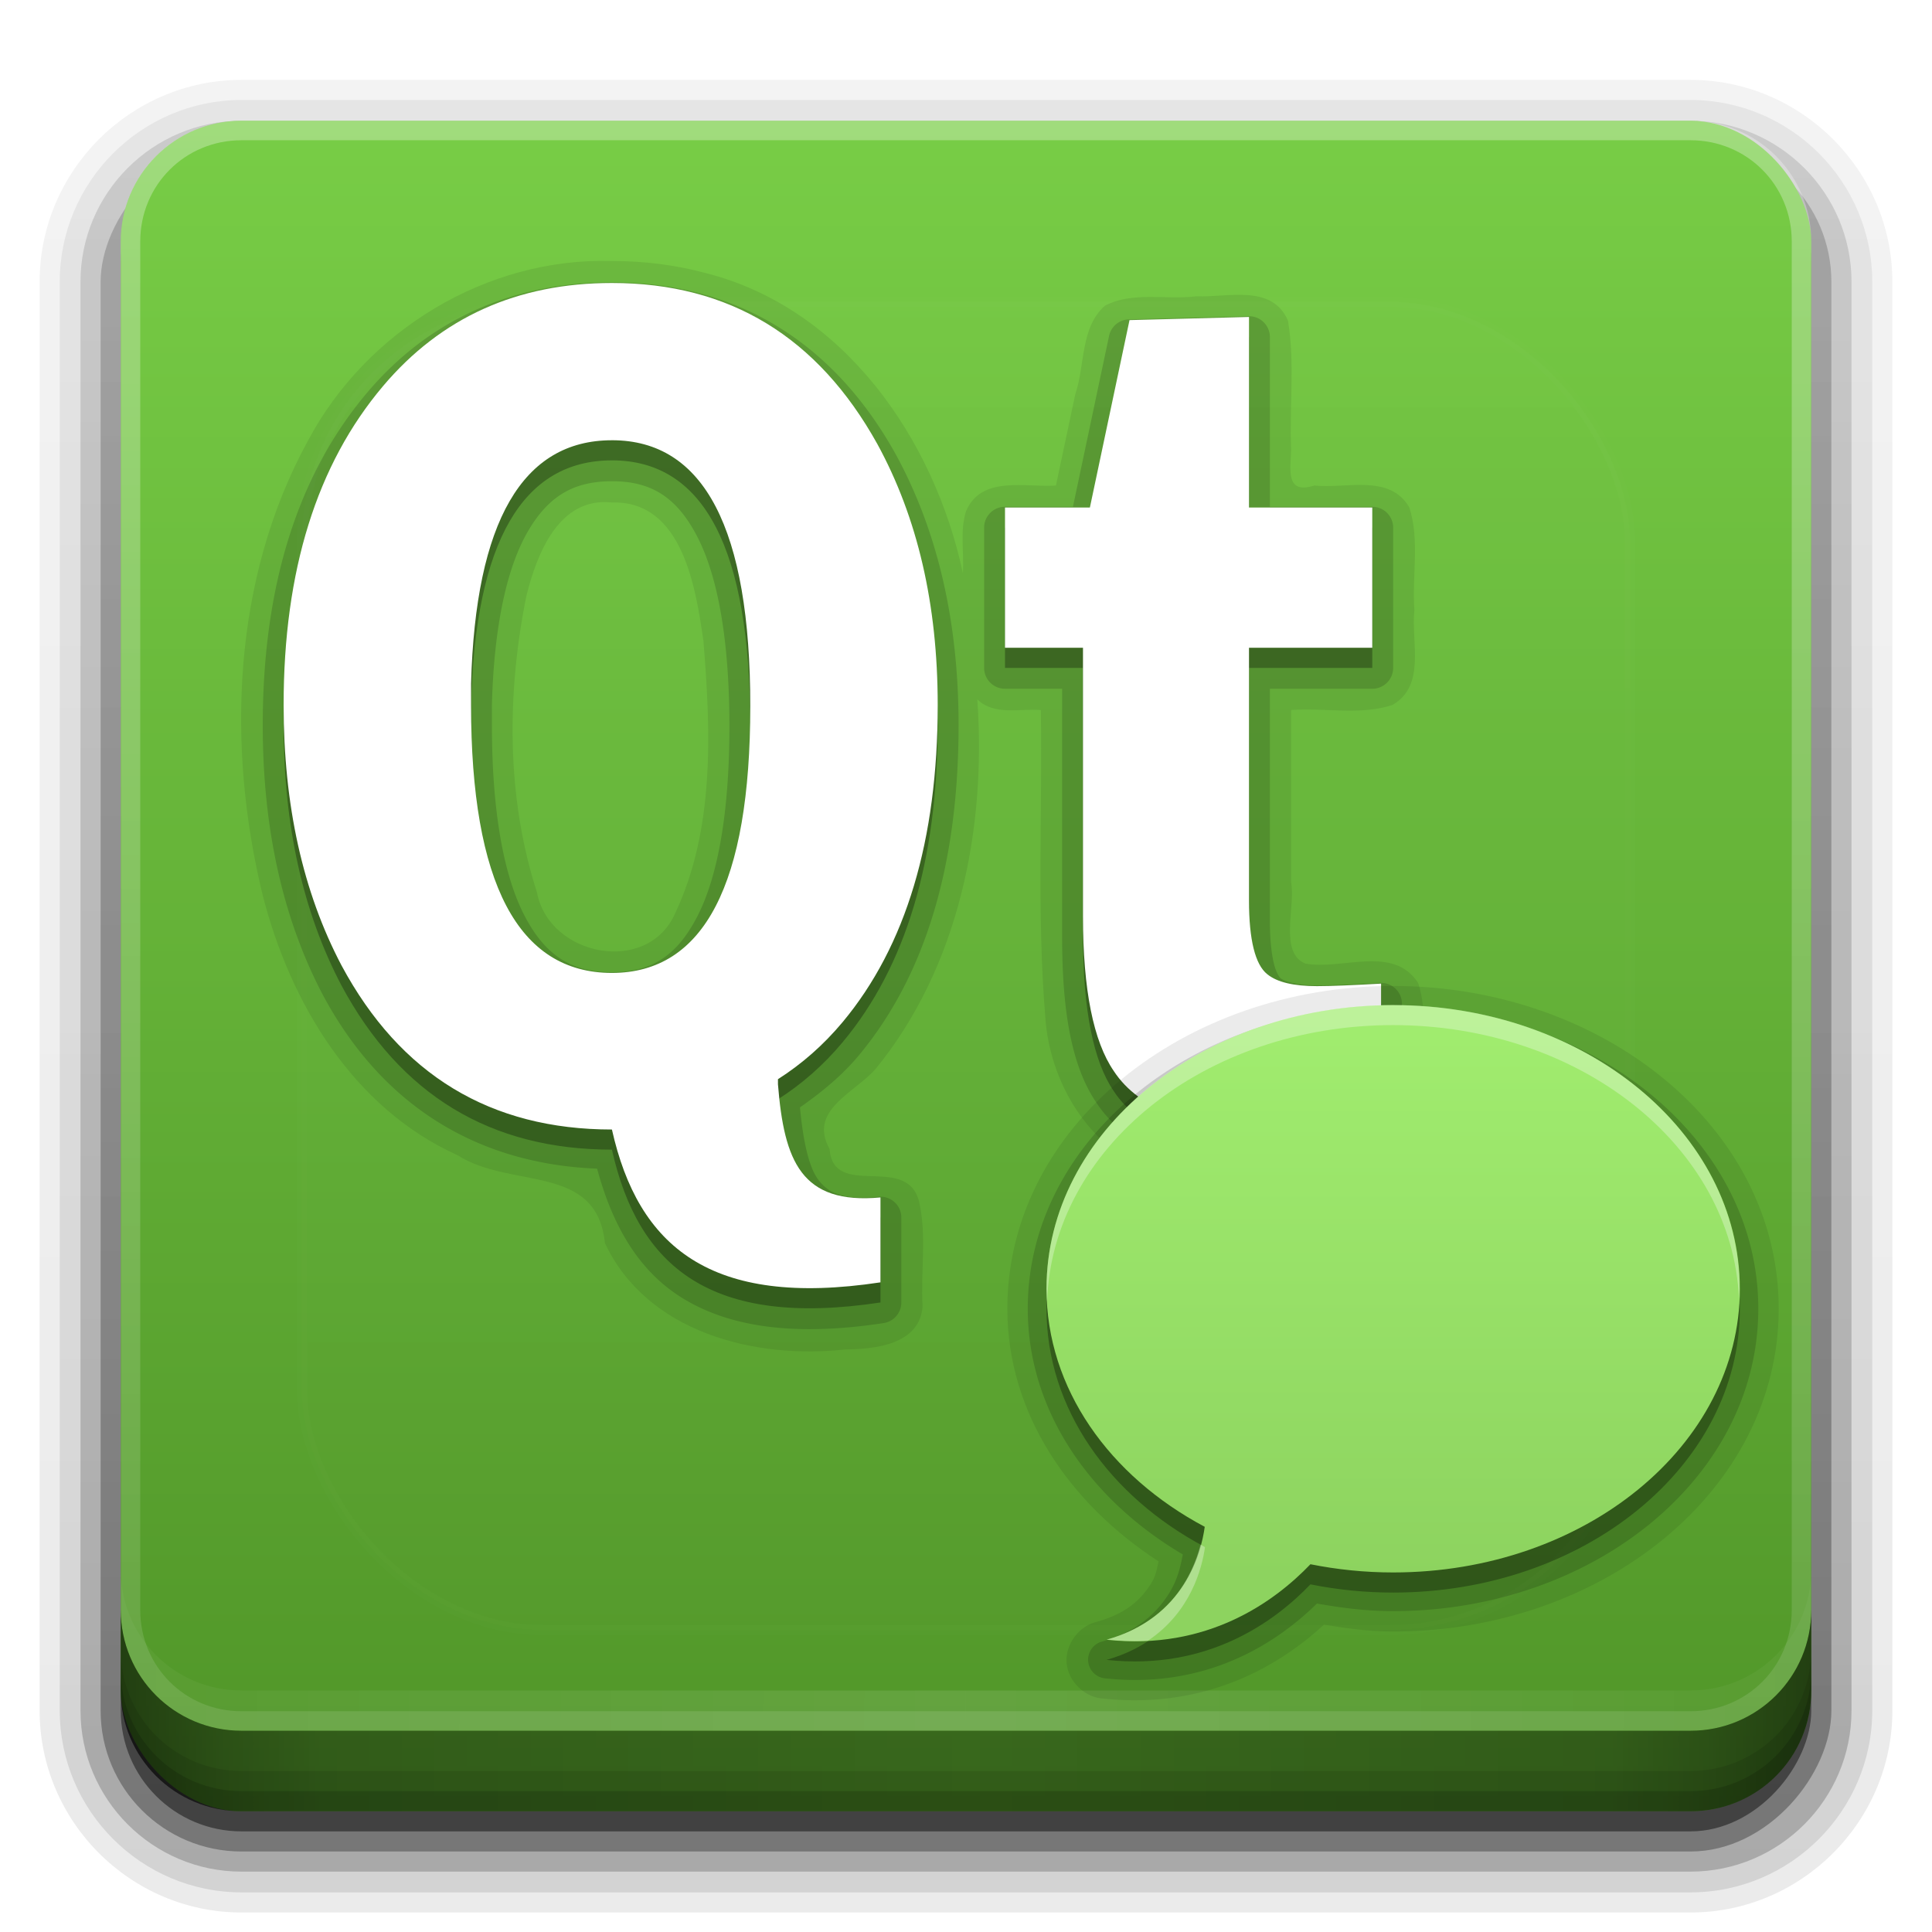 <?xml version="1.0" encoding="UTF-8" standalone="no"?>
<!-- Created with Inkscape (http://www.inkscape.org/) -->

<svg
   xmlns:dc="http://purl.org/dc/elements/1.1/"
   xmlns:cc="http://creativecommons.org/ns#"
   xmlns:rdf="http://www.w3.org/1999/02/22-rdf-syntax-ns#"
   xmlns:svg="http://www.w3.org/2000/svg"
   xmlns="http://www.w3.org/2000/svg"
   xmlns:xlink="http://www.w3.org/1999/xlink"
   xmlns:sodipodi="http://sodipodi.sourceforge.net/DTD/sodipodi-0.dtd"
   xmlns:inkscape="http://www.inkscape.org/namespaces/inkscape"
   width="96"
   height="96"
   id="svg2408"
   sodipodi:version="0.32"
   inkscape:version="0.92.2 5c3e80d, 2017-08-06"
   version="1.0"
   sodipodi:docname="qtlinguist.svg"
   inkscape:output_extension="org.inkscape.output.svg.inkscape">
  <defs
     id="defs2410">
    <linearGradient
       id="linearGradient3859">
      <stop
         style="stop-color:#8dd35f;stop-opacity:1;"
         offset="0"
         id="stop3861" />
      <stop
         style="stop-color:#a1ed6f;stop-opacity:1;"
         offset="1"
         id="stop3863" />
    </linearGradient>
    <linearGradient
       id="linearGradient3820">
      <stop
         id="stop3822"
         offset="0"
         style="stop-color:#77a7f1;stop-opacity:1;" />
      <stop
         id="stop3824"
         offset="1"
         style="stop-color:#b0cfff;stop-opacity:1;" />
    </linearGradient>
    <linearGradient
       id="linearGradient3754">
      <stop
         style="stop-color:#1251b0;stop-opacity:1;"
         offset="0"
         id="stop3756" />
      <stop
         style="stop-color:#2d82ff;stop-opacity:1;"
         offset="1"
         id="stop3758" />
    </linearGradient>
    <inkscape:perspective
       sodipodi:type="inkscape:persp3d"
       inkscape:vp_x="0 : 48 : 1"
       inkscape:vp_y="0 : 1000 : 0"
       inkscape:vp_z="96 : 48 : 1"
       inkscape:persp3d-origin="48 : 32 : 1"
       id="perspective48" />
    <linearGradient
       id="ButtonShadow"
       gradientTransform="scale(1.006,0.994)"
       x1="45.448"
       y1="92.54"
       x2="45.448"
       y2="7.017"
       gradientUnits="userSpaceOnUse">
      <stop
         style="stop-color:#000000;stop-opacity:1;"
         offset="0"
         id="stop3750" />
      <stop
         style="stop-color:#000000;stop-opacity:0.588;"
         offset="1"
         id="stop3752" />
    </linearGradient>
    <linearGradient
       inkscape:collect="always"
       id="linearGradient3737">
      <stop
         style="stop-color:#ffffff;stop-opacity:1;"
         offset="0"
         id="stop3739" />
      <stop
         style="stop-color:#ffffff;stop-opacity:0;"
         offset="1"
         id="stop3741" />
    </linearGradient>
    <linearGradient
       id="linearGradient3700">
      <stop
         style="stop-color:#509528;stop-opacity:1"
         offset="0"
         id="stop3702" />
      <stop
         style="stop-color:#78cd46;stop-opacity:1"
         offset="1"
         id="stop3704" />
    </linearGradient>
    <filter
       inkscape:collect="always"
       id="filter3174">
      <feGaussianBlur
         inkscape:collect="always"
         stdDeviation="1.71"
         id="feGaussianBlur3176" />
    </filter>
    <filter
       inkscape:collect="always"
       id="filter3794"
       x="-0.192"
       width="1.384"
       y="-0.192"
       height="1.384">
      <feGaussianBlur
         inkscape:collect="always"
         stdDeviation="5.28"
         id="feGaussianBlur3796" />
    </filter>
    <linearGradient
       inkscape:collect="always"
       xlink:href="#linearGradient3737"
       id="linearGradient3613"
       x1="48"
       y1="20.221"
       x2="48"
       y2="138.661"
       gradientUnits="userSpaceOnUse" />
    <clipPath
       clipPathUnits="userSpaceOnUse"
       id="clipPath3613">
      <rect
         ry="6"
         rx="6"
         y="6"
         x="6"
         height="84"
         width="84"
         id="rect3615"
         style="fill:#ffffff;fill-opacity:1;fill-rule:nonzero;stroke:none" />
    </clipPath>
    <linearGradient
       inkscape:collect="always"
       xlink:href="#linearGradient3700"
       id="linearGradient3617"
       gradientUnits="userSpaceOnUse"
       x1="48"
       y1="90"
       x2="48"
       y2="5.988" />
    <linearGradient
       id="ButtonShadow-0"
       gradientTransform="matrix(1.006,0,0,0.994,100,0)"
       x1="45.448"
       y1="92.54"
       x2="45.448"
       y2="7.017"
       gradientUnits="userSpaceOnUse">
      <stop
         style="stop-color:#000000;stop-opacity:1;"
         offset="0"
         id="stop3750-8" />
      <stop
         style="stop-color:#000000;stop-opacity:0.588;"
         offset="1"
         id="stop3752-5" />
    </linearGradient>
    <linearGradient
       inkscape:collect="always"
       xlink:href="#ButtonShadow-0"
       id="linearGradient3780"
       gradientUnits="userSpaceOnUse"
       gradientTransform="matrix(1.024,0,0,1.012,-1.143,-98.071)"
       x1="32.251"
       y1="6.132"
       x2="32.251"
       y2="90.239" />
    <linearGradient
       inkscape:collect="always"
       xlink:href="#ButtonShadow-0"
       id="linearGradient3772"
       gradientUnits="userSpaceOnUse"
       gradientTransform="matrix(1.024,0,0,1.012,-1.143,-98.071)"
       x1="32.251"
       y1="6.132"
       x2="32.251"
       y2="90.239" />
    <linearGradient
       inkscape:collect="always"
       xlink:href="#ButtonShadow-0"
       id="linearGradient3725"
       gradientUnits="userSpaceOnUse"
       gradientTransform="matrix(1.024,0,0,1.012,-1.143,-98.071)"
       x1="32.251"
       y1="6.132"
       x2="32.251"
       y2="90.239" />
    <linearGradient
       inkscape:collect="always"
       xlink:href="#ButtonShadow-0"
       id="linearGradient3721"
       gradientUnits="userSpaceOnUse"
       gradientTransform="translate(0,-97)"
       x1="32.251"
       y1="6.132"
       x2="32.251"
       y2="90.239" />
    <linearGradient
       y2="90.239"
       x2="32.251"
       y1="6.132"
       x1="32.251"
       gradientTransform="matrix(1.024,0,0,1.012,-1.143,-98.071)"
       gradientUnits="userSpaceOnUse"
       id="linearGradient3026"
       xlink:href="#ButtonShadow-0"
       inkscape:collect="always" />
    <inkscape:perspective
       id="perspective2882"
       inkscape:persp3d-origin="0.5 : 0.33333333 : 1"
       inkscape:vp_z="1 : 0.5 : 1"
       inkscape:vp_y="0 : 1000 : 0"
       inkscape:vp_x="0 : 0.5 : 1"
       sodipodi:type="inkscape:persp3d" />
    <inkscape:perspective
       id="perspective3679"
       inkscape:persp3d-origin="0.5 : 0.33333333 : 1"
       inkscape:vp_z="1 : 0.5 : 1"
       inkscape:vp_y="0 : 1000 : 0"
       inkscape:vp_x="0 : 0.5 : 1"
       sodipodi:type="inkscape:persp3d" />
    <inkscape:perspective
       id="perspective2916"
       inkscape:persp3d-origin="0.5 : 0.33333333 : 1"
       inkscape:vp_z="1 : 0.5 : 1"
       inkscape:vp_y="0 : 1000 : 0"
       inkscape:vp_x="0 : 0.5 : 1"
       sodipodi:type="inkscape:persp3d" />
    <linearGradient
       inkscape:collect="always"
       xlink:href="#linearGradient3697"
       id="linearGradient3703"
       x1="46.125"
       y1="63.048"
       x2="46.125"
       y2="24.84"
       gradientUnits="userSpaceOnUse" />
    <linearGradient
       id="linearGradient3697">
      <stop
         style="stop-color:#dcdcdc;stop-opacity:1;"
         offset="0"
         id="stop3699" />
      <stop
         style="stop-color:#f0f0f0;stop-opacity:1;"
         offset="1"
         id="stop3701" />
    </linearGradient>
    <linearGradient
       inkscape:collect="always"
       xlink:href="#linearGradient3697"
       id="linearGradient3761"
       gradientUnits="userSpaceOnUse"
       x1="46.125"
       y1="63.048"
       x2="46.125"
       y2="24.84" />
    <linearGradient
       id="linearGradient2925">
      <stop
         style="stop-color:#dcdcdc;stop-opacity:1;"
         offset="0"
         id="stop2927" />
      <stop
         style="stop-color:#f0f0f0;stop-opacity:1;"
         offset="1"
         id="stop2929" />
    </linearGradient>
    <inkscape:perspective
       id="perspective2934"
       inkscape:persp3d-origin="0.5 : 0.33333333 : 1"
       inkscape:vp_z="1 : 0.5 : 1"
       inkscape:vp_y="0 : 1000 : 0"
       inkscape:vp_x="0 : 0.5 : 1"
       sodipodi:type="inkscape:persp3d" />
    <linearGradient
       id="linearGradient3697-5">
      <stop
         style="stop-color:#dcdcdc;stop-opacity:1;"
         offset="0"
         id="stop3699-4" />
      <stop
         style="stop-color:#f0f0f0;stop-opacity:1;"
         offset="1"
         id="stop3701-2" />
    </linearGradient>
    <linearGradient
       y2="24.84"
       x2="46.125"
       y1="63.048"
       x1="46.125"
       gradientUnits="userSpaceOnUse"
       id="linearGradient2933-6"
       xlink:href="#linearGradient3697-5"
       inkscape:collect="always" />
    <linearGradient
       id="linearGradient2943">
      <stop
         style="stop-color:#dcdcdc;stop-opacity:1;"
         offset="0"
         id="stop2945" />
      <stop
         style="stop-color:#f0f0f0;stop-opacity:1;"
         offset="1"
         id="stop2947" />
    </linearGradient>
    <linearGradient
       inkscape:collect="always"
       xlink:href="#linearGradient3820"
       id="linearGradient3760"
       x1="45.384"
       y1="63.298"
       x2="45.384"
       y2="25.169"
       gradientUnits="userSpaceOnUse" />
    <linearGradient
       inkscape:collect="always"
       xlink:href="#linearGradient3754"
       id="linearGradient3773"
       gradientUnits="userSpaceOnUse"
       x1="45.384"
       y1="63.298"
       x2="45.384"
       y2="25.169" />
    <linearGradient
       inkscape:collect="always"
       xlink:href="#linearGradient3754"
       id="linearGradient3777"
       gradientUnits="userSpaceOnUse"
       x1="45.384"
       y1="63.298"
       x2="45.384"
       y2="25.169" />
    <linearGradient
       inkscape:collect="always"
       xlink:href="#linearGradient3820"
       id="linearGradient3827"
       gradientUnits="userSpaceOnUse"
       x1="45.384"
       y1="63.298"
       x2="45.384"
       y2="25.169"
       gradientTransform="matrix(0.941,0,0,0.942,27.955,26.595)" />
    <inkscape:perspective
       id="perspective2943"
       inkscape:persp3d-origin="0.5 : 0.33333333 : 1"
       inkscape:vp_z="1 : 0.5 : 1"
       inkscape:vp_y="0 : 1000 : 0"
       inkscape:vp_x="0 : 0.5 : 1"
       sodipodi:type="inkscape:persp3d" />
    <linearGradient
       inkscape:collect="always"
       xlink:href="#linearGradient3859"
       id="linearGradient3865"
       x1="69.421"
       y1="81.332"
       x2="69.421"
       y2="53.326"
       gradientUnits="userSpaceOnUse"
       gradientTransform="translate(2)" />
    <linearGradient
       inkscape:collect="always"
       xlink:href="#linearGradient3859"
       id="linearGradient3871"
       gradientUnits="userSpaceOnUse"
       x1="69.421"
       y1="81.332"
       x2="69.421"
       y2="53.326"
       gradientTransform="translate(0,1)" />
    <linearGradient
       inkscape:collect="always"
       xlink:href="#linearGradient3859"
       id="linearGradient3873"
       gradientUnits="userSpaceOnUse"
       x1="69.421"
       y1="81.332"
       x2="69.421"
       y2="53.326" />
    <linearGradient
       id="linearGradient4390"
       x1="48"
       x2="48"
       y1="88"
       y2="-40"
       gradientTransform="matrix(1,0,0,-1,0,92)"
       gradientUnits="userSpaceOnUse"
       xlink:href="#linearGradient3737" />
    <linearGradient
       id="linearGradient4429"
       x1="48"
       x2="112.12"
       y1="82"
       y2="82.455"
       gradientUnits="userSpaceOnUse"
       spreadMethod="reflect"
       xlink:href="#linearGradient3737" />
    <linearGradient
       id="linearGradient3228"
       x1="90"
       x2="48"
       y1="88"
       y2="88"
       gradientUnits="userSpaceOnUse"
       spreadMethod="reflect">
      <stop
         id="stop3894"
         stop-opacity=".588"
         offset="0" />
      <stop
         id="stop3896"
         stop-opacity=".471"
         offset=".118" />
      <stop
         id="stop3898"
         stop-opacity=".392"
         offset=".238" />
      <stop
         id="stop3900"
         stop-opacity=".314"
         offset="1" />
    </linearGradient>
  </defs>
  <sodipodi:namedview
     id="base"
     pagecolor="#ffffff"
     bordercolor="#666666"
     borderopacity="1.0"
     inkscape:pageopacity="0.0"
     inkscape:pageshadow="2"
     inkscape:zoom="3.8776831"
     inkscape:cx="8.1419601"
     inkscape:cy="44.15838"
     inkscape:document-units="px"
     inkscape:current-layer="layer4"
     showgrid="true"
     showborder="true"
     inkscape:showpageshadow="false"
     inkscape:window-width="1366"
     inkscape:window-height="743"
     inkscape:window-x="0"
     inkscape:window-y="25"
     inkscape:window-maximized="1"
     inkscape:snap-global="false">
    <inkscape:grid
       type="xygrid"
       id="grid3732"
       visible="true"
       enabled="true" />
  </sodipodi:namedview>
  <g
     inkscape:groupmode="layer"
     id="layer2"
     inkscape:label="Blur Shadow"
     style="display:none"
     sodipodi:insensitive="true">
    <rect
       style="opacity:0.9;fill:url(#ButtonShadow);fill-opacity:1;fill-rule:nonzero;stroke:none;filter:url(#filter3174)"
       id="rect3745"
       width="86"
       height="85"
       x="5"
       y="7"
       rx="6"
       ry="6" />
  </g>
  <g
     inkscape:groupmode="layer"
     id="layer3"
     inkscape:label="Shadow"
     sodipodi:insensitive="true">
    <path
       sodipodi:type="inkscape:offset"
       inkscape:radius="0.99097413"
       inkscape:original="M 12 -94.03125 C 7.028367 -94.03125 2.96875 -89.971633 2.96875 -85 L 2.96875 -14 C 2.96875 -9.0283671 7.0283671 -4.96875 12 -4.96875 L 84 -4.96875 C 88.971633 -4.96875 93.03125 -9.028367 93.03125 -14 L 93.03125 -85 C 93.03125 -89.971633 88.971633 -94.03125 84 -94.03125 L 12 -94.03125 z "
       style="opacity:0.08;fill:url(#linearGradient3026);fill-opacity:1;fill-rule:nonzero;stroke:none;display:inline"
       id="path3786"
       d="m 12,-95.031 c -5.511,0 -10.031,4.52 -10.031,10.031 l 0,71 c 0,5.511 4.52,10.031 10.031,10.031 l 72,0 c 5.511,0 10.031,-4.52 10.031,-10.031 l 0,-71 c 0,-5.511 -4.52,-10.031 -10.031,-10.031 l -72,0 z"
       transform="scale(1,-1)" />
    <path
       sodipodi:type="inkscape:offset"
       inkscape:radius="1.0360184"
       inkscape:original="M 12 -93 C 7.5908667 -93 4 -89.409133 4 -85 L 4 -14 C 4 -9.5908667 7.5908667 -6 12 -6 L 84 -6 C 88.409133 -6 92 -9.5908667 92 -14 L 92 -85 C 92 -89.409133 88.409133 -93 84 -93 L 12 -93 z "
       style="opacity:0.1;fill:url(#linearGradient3780);fill-opacity:1;fill-rule:nonzero;stroke:none;display:inline"
       id="path3778"
       d="m 12,-94.031 c -4.972,0 -9.031,4.06 -9.031,9.031 l 0,71 c 0,4.972 4.06,9.031 9.031,9.031 l 72,0 c 4.972,0 9.031,-4.06 9.031,-9.031 l 0,-71 c 0,-4.972 -4.06,-9.031 -9.031,-9.031 l -72,0 z"
       transform="scale(1,-1)" />
    <path
       sodipodi:type="inkscape:offset"
       inkscape:radius="0.98962283"
       inkscape:original="M 12 -92 C 8.122 -92 5 -88.878 5 -85 L 5 -14 C 5 -10.122 8.122 -7 12 -7 L 84 -7 C 87.878 -7 91 -10.122 91 -14 L 91 -85 C 91 -88.878 87.878 -92 84 -92 L 12 -92 z "
       style="opacity:0.2;fill:url(#linearGradient3772);fill-opacity:1;fill-rule:nonzero;stroke:none;display:inline"
       id="path3770"
       d="m 12,-93 c -4.409,0 -8,3.591 -8,8 l 0,71 c 0,4.409 3.591,8 8,8 l 72,0 c 4.409,0 8,-3.591 8,-8 l 0,-71 c 0,-4.409 -3.591,-8 -8,-8 l -72,0 z"
       transform="scale(1,-1)" />
    <rect
       style="opacity:0.3;fill:url(#linearGradient3725);fill-opacity:1;fill-rule:nonzero;stroke:none;display:inline"
       id="rect3723"
       width="86"
       height="85"
       x="5"
       y="-92"
       rx="7"
       ry="7"
       transform="scale(1,-1)" />
    <rect
       transform="scale(1,-1)"
       ry="6"
       rx="6"
       y="-91"
       x="6"
       height="84"
       width="84"
       id="rect3716"
       style="opacity:0.45;fill:url(#linearGradient3721);fill-opacity:1;fill-rule:nonzero;stroke:none;display:inline" />
  </g>
  <g
     inkscape:label="Button"
     inkscape:groupmode="layer"
     id="layer1"
     sodipodi:insensitive="true">
    <rect
       style="fill:url(#linearGradient3617);fill-opacity:1;fill-rule:nonzero;stroke:none"
       id="rect2419"
       width="84"
       height="84"
       x="6"
       y="6"
       rx="6"
       ry="6" />
    <g
       id="g907">
      <path
         id="rect4377"
         d="M 12,86 C 8.676,86 6,83.324 6,80 V 12 C 6,8.676 8.676,6 12,6 h 72 c 3.324,0 6,2.676 6,6 v 68 c 0,3.324 -2.676,6 -6,6 z m 0,-0.969 h 72 c 2.805,0 5.031,-2.226 5.031,-5.031 v -68 c 0,-2.805 -2.226,-5.031 -5.031,-5.031 h -72 c -2.805,0 -5.031,2.226 -5.031,5.031 v 68 c 0,2.805 2.226,5.031 5.031,5.031 z"
         style="opacity:0.3;fill:url(#linearGradient4390)"
         inkscape:connector-curvature="0" />
      <path
         id="rect4414"
         d="m 6,78 v 2 c 0,3.324 2.676,6 6,6 h 72 c 3.324,0 6,-2.676 6,-6 v -2 c 0,3.324 -2.676,6 -6,6 H 12 C 8.676,84 6,81.324 6,78 Z"
         style="opacity:0.1;fill:url(#linearGradient4429)"
         inkscape:connector-curvature="0" />
      <g
         id="layer4-3">
        <path
           style="fill:url(#linearGradient3228)"
           inkscape:connector-curvature="0"
           d="m 6,80 v 4 c 0,3.324 2.676,6 6,6 h 72 c 3.324,0 6,-2.676 6,-6 v -4 c 0,3.324 -2.676,6 -6,6 H 12 C 8.676,86 6,83.324 6,80 Z"
           id="path3888" />
        <path
           style="color:#000000;opacity:0.1"
           inkscape:connector-curvature="0"
           d="m 6,82 v 2 c 0,3.324 2.676,6 6,6 h 72 c 3.324,0 6,-2.676 6,-6 v -2 c 0,3.324 -2.676,6 -6,6 H 12 C 8.676,88 6,85.324 6,82 Z"
           id="rect4345" />
        <path
           style="color:#000000;opacity:0.15"
           inkscape:connector-curvature="0"
           d="m 6,83 v 1 c 0,3.324 2.676,6 6,6 h 72 c 3.324,0 6,-2.676 6,-6 v -1 c 0,3.324 -2.676,6 -6,6 H 12 C 8.676,89 6,86.324 6,83 Z"
           id="rect4336" />
      </g>
    </g>
  </g>
  <g
     inkscape:groupmode="layer"
     id="layer5"
     inkscape:label="Highlight"
     sodipodi:insensitive="true">
    <rect
       style="opacity:0.1;fill:url(#linearGradient3613);fill-opacity:1;fill-rule:nonzero;stroke:#ffffff;stroke-width:0.5;stroke-linecap:round;stroke-linejoin:miter;stroke-miterlimit:4;stroke-opacity:1;stroke-dasharray:none;stroke-dashoffset:0;filter:url(#filter3794)"
       id="rect3171"
       width="66"
       height="66"
       x="15"
       y="15"
       rx="12"
       ry="12"
       clip-path="url(#clipPath3613)" />
  </g>
  <g
     inkscape:groupmode="layer"
     id="layer4"
     inkscape:label="Symbols">
    <path
       style="font-style:normal;font-variant:normal;font-weight:bold;font-stretch:normal;font-size:136.838px;line-height:125%;font-family:UnDotum;-inkscape-font-specification:'UnDotum Bold';text-align:start;writing-mode:lr-tb;text-anchor:start;opacity:0.08;fill:#000000;fill-opacity:1;stroke:none"
       d="m 30.406,12.969 c -6.226,-0.184 -12.202,3.463 -15.107,8.935 -3.742,6.827 -4.061,15.151 -2.24,22.602 1.367,5.332 4.477,10.547 9.672,12.894 2.682,1.713 6.917,0.38 7.328,4.369 2.087,4.44 7.446,5.786 11.956,5.283 1.484,-0.014 3.692,-0.248 3.828,-2.145 -0.105,-1.742 0.222,-3.562 -0.188,-5.25 C 45.006,57.308 41.419,59.62 41.219,57.089 40.153,55.168 42.439,54.323 43.5,53.125 c 4.151,-5.073 5.518,-11.961 5.062,-18.375 0.834,0.821 2.103,0.447 3.156,0.531 0.081,5.057 -0.197,10.129 0.216,15.173 0.217,3.708 2.646,7.302 6.398,8.14 3.709,0.961 7.746,0.801 11.385,-0.312 1.576,-1.024 0.826,-3.101 1,-4.657 -0.118,-1.586 0.264,-3.264 -0.25,-4.781 -1.236,-1.916 -3.779,-0.625 -5.604,-0.965 -1.313,-0.535 -0.486,-2.788 -0.708,-4.046 0,-2.851 0,-5.701 0,-8.552 1.668,-0.125 3.433,0.276 5.031,-0.25 1.688,-0.965 0.922,-3.135 1.094,-4.719 -0.124,-1.689 0.274,-3.474 -0.25,-5.093 C 69.066,23.531 66.896,24.297 65.312,24.125 63.885,24.581 64.117,23.378 64.156,22.368 64.061,20.23 64.352,18.039 64,15.938 63.207,14.096 61.006,14.79 59.445,14.723 57.942,14.906 56.283,14.471 54.906,15.188 53.674,16.272 53.923,18.138 53.43,19.594 53.11,21.105 52.789,22.615 52.469,24.125 50.935,24.233 48.764,23.608 48,25.406 47.69,26.391 47.91,27.451 47.844,28.469 46.416,21.813 41.933,15.294 35.041,13.562 33.532,13.156 31.968,12.968 30.406,12.969 Z m 0,12 c 3.507,-0.104 4.164,4.235 4.547,6.883 0.366,4.504 0.568,9.339 -1.402,13.522 -1.362,3.114 -6.275,2.156 -6.872,-1.042 -1.527,-4.721 -1.499,-9.901 -0.52,-14.735 0.517,-2.068 1.609,-4.921 4.246,-4.628 z"
       id="path3706"
       inkscape:connector-curvature="0" />
    <path
       sodipodi:type="inkscape:offset"
       inkscape:radius="1.0377116"
       inkscape:original="M 30.40625 15.0625 C 25.710098 15.062542 21.915483 16.771021 19.03125 20.1875 C 15.740251 24.080775 14.093748 29.357148 14.09375 36.03125 C 14.093748 40.997136 15.045918 45.313881 16.96875 48.96875 C 19.889963 54.411348 24.37891 57.124997 30.40625 57.125 C 31.708555 62.941011 35.300794 66.000255 43.75 64.71875 L 43.75 60.5 C 39.816717 60.862517 38.96281 58.700707 38.65625 54.875 L 38.65625 54.625 C 39.839502 53.870191 40.913557 52.933335 41.875 51.78125 C 45.018052 48.007198 46.593715 42.74512 46.59375 36.03125 C 46.593715 31.025679 45.5905 26.71741 43.59375 23.0625 C 40.635523 17.739126 36.248668 15.062542 30.40625 15.0625 z M 62.0625 16.75 L 56.125 16.90625 L 54.15625 26.21875 L 49.9375 26.21875 L 49.9375 33.1875 L 53.8125 33.1875 L 53.8125 46.53125 C 53.812495 50.186136 54.333803 52.748855 55.34375 54.21875 C 56.615526 56.165371 59.316746 57.124997 63.46875 57.125 C 64.852733 57.124997 66.567688 56.936997 68.625 56.5 L 68.625 49.875 C 67.203574 49.95446 66.148184 50.000007 65.4375 50 C 64.277921 50.000007 63.455004 49.803526 62.96875 49.40625 C 62.37025 48.929534 62.062487 47.69663 62.0625 45.75 L 62.0625 33.1875 L 68.1875 33.1875 L 68.1875 26.21875 L 62.0625 26.21875 L 62.0625 16.75 z M 30.40625 22.875 C 34.991435 22.875034 37.281225 27.274393 37.28125 36.09375 C 37.281225 44.913146 34.991435 49.343758 30.40625 49.34375 C 25.747075 49.343758 23.406238 44.890374 23.40625 36.03125 C 23.406238 35.673728 23.406238 35.326314 23.40625 34.96875 C 23.628103 26.904207 25.96894 22.875034 30.40625 22.875 z "
       style="font-style:normal;font-variant:normal;font-weight:bold;font-stretch:normal;font-size:136.838px;line-height:125%;font-family:UnDotum;-inkscape-font-specification:'UnDotum Bold';text-align:start;writing-mode:lr-tb;text-anchor:start;opacity:0.15;fill:#000000;fill-opacity:1;stroke:none"
       id="path3702"
       d="m 30.406,14.025 c -4.948,4.4e-5 -9.104,1.863 -12.168,5.492 -3.479,4.116 -5.182,9.669 -5.182,16.514 -2e-6,5.099 0.98,9.592 2.994,13.42 a 1.038,1.038 0 0 0 0.004,0.008 c 2.937,5.472 7.647,8.376 13.615,8.611 0.737,2.713 1.98,5.01 4.176,6.391 2.404,1.512 5.693,1.946 10.061,1.283 A 1.038,1.038 0 0 0 44.787,64.719 V 60.5 A 1.038,1.038 0 0 0 43.654,59.467 C 41.882,59.63 41.179,59.298 40.668,58.629 40.188,58.001 39.909,56.704 39.75,55.027 c 1.045,-0.738 2.053,-1.541 2.922,-2.582 3.337,-4.007 4.959,-9.538 4.959,-16.414 -3.6e-5,-5.144 -1.036,-9.639 -3.127,-13.467 A 1.038,1.038 0 0 0 44.5,22.559 C 41.402,16.984 36.566,14.025 30.406,14.025 Z m 31.629,1.688 -5.938,0.156 a 1.038,1.038 0 0 0 -0.988,0.822 l -1.795,8.49 H 49.938 a 1.038,1.038 0 0 0 -1.037,1.037 v 6.969 a 1.038,1.038 0 0 0 1.037,1.037 h 2.838 V 46.531 c -6e-6,3.749 0.478,6.471 1.709,8.268 1.557,2.37 4.68,3.363 8.984,3.363 1.478,-3e-6 3.258,-0.198 5.371,-0.646 A 1.038,1.038 0 0 0 69.662,56.5 v -6.625 a 1.038,1.038 0 0 0 -1.096,-1.035 c -1.415,0.079 -2.463,0.123 -3.129,0.123 -1.042,6e-6 -1.641,-0.219 -1.812,-0.359 a 1.038,1.038 0 0 0 -0.01,-0.01 C 63.589,48.573 63.42,48.365 63.299,47.879 63.178,47.392 63.1,46.669 63.1,45.75 V 34.225 H 68.188 A 1.038,1.038 0 0 0 69.225,33.188 V 26.219 A 1.038,1.038 0 0 0 68.188,25.182 H 63.1 V 16.75 A 1.038,1.038 0 0 0 62.035,15.713 Z M 30.406,23.912 c 1.961,1.5e-5 3.222,0.793 4.236,2.744 1.015,1.951 1.602,5.118 1.602,9.438 -1.3e-5,4.32 -0.586,7.496 -1.602,9.455 -1.016,1.959 -2.278,2.758 -4.236,2.758 -1.999,3e-6 -3.293,-0.81 -4.328,-2.779 -1.035,-1.969 -1.635,-5.158 -1.635,-9.496 -1.1e-5,-0.348 -1.1e-5,-0.686 0,-1.033 0.108,-3.937 0.755,-6.812 1.779,-8.58 1.024,-1.768 2.279,-2.506 4.184,-2.506 z" />
    <path
       id="path3698"
       d="m 30.406,15.062 c -4.696,4.2e-5 -8.491,1.709 -11.375,5.125 -3.291,3.893 -4.938,9.17 -4.938,15.844 -2e-6,4.966 0.952,9.283 2.875,12.938 2.921,5.443 7.41,8.156 13.438,8.156 1.302,5.816 4.895,8.875 13.344,7.594 V 60.5 c -3.933,0.363 -4.787,-1.799 -5.094,-5.625 v -0.25 c 1.183,-0.755 2.257,-1.692 3.219,-2.844 3.143,-3.774 4.719,-9.036 4.719,-15.75 -3.5e-5,-5.006 -1.003,-9.314 -3,-12.969 -2.958,-5.323 -7.345,-8 -13.188,-8 z M 62.062,16.75 56.125,16.906 54.156,26.219 H 49.938 v 6.969 h 3.875 v 13.344 c -5e-6,3.655 0.521,6.218 1.531,7.688 1.272,1.947 3.973,2.906 8.125,2.906 1.384,-3e-6 3.099,-0.188 5.156,-0.625 v -6.625 c -1.421,0.079 -2.477,0.125 -3.188,0.125 -1.16,7e-6 -1.982,-0.196 -2.469,-0.594 C 62.37,48.93 62.062,47.697 62.062,45.75 V 33.188 h 6.125 v -6.969 h -6.125 z m -31.656,6.125 c 4.585,3.4e-5 6.875,4.399 6.875,13.219 -2.5e-5,8.819 -2.29,13.25 -6.875,13.25 -4.659,8e-6 -7,-4.453 -7,-13.312 -1.2e-5,-0.358 -1.2e-5,-0.705 0,-1.062 0.222,-8.065 2.563,-12.094 7,-12.094 z"
       style="font-style:normal;font-variant:normal;font-weight:bold;font-stretch:normal;font-size:136.838px;line-height:125%;font-family:UnDotum;-inkscape-font-specification:'UnDotum Bold';text-align:start;writing-mode:lr-tb;text-anchor:start;opacity:0.3;fill:#000000;fill-opacity:1;stroke:none"
       inkscape:connector-curvature="0" />
    <path
       style="font-style:normal;font-variant:normal;font-weight:bold;font-stretch:normal;font-size:136.838px;line-height:125%;font-family:UnDotum;-inkscape-font-specification:'UnDotum Bold';text-align:start;writing-mode:lr-tb;text-anchor:start;fill:#ffffff;fill-opacity:1;stroke:none"
       d="m 30.406,14.062 c -4.696,4.2e-5 -8.491,1.709 -11.375,5.125 -3.291,3.893 -4.938,9.17 -4.938,15.844 -2e-6,4.966 0.952,9.283 2.875,12.938 2.921,5.443 7.41,8.156 13.438,8.156 1.302,5.816 4.895,8.875 13.344,7.594 V 59.5 c -3.933,0.363 -4.787,-1.799 -5.094,-5.625 v -0.25 c 1.183,-0.755 2.257,-1.692 3.219,-2.844 3.143,-3.774 4.719,-9.036 4.719,-15.75 -3.5e-5,-5.006 -1.003,-9.314 -3,-12.969 -2.958,-5.323 -7.345,-8 -13.188,-8 z M 62.062,15.75 56.125,15.906 54.156,25.219 H 49.938 v 6.969 h 3.875 v 13.344 c -5e-6,3.655 0.521,6.218 1.531,7.688 1.272,1.947 3.973,2.906 8.125,2.906 1.384,-3e-6 3.099,-0.188 5.156,-0.625 v -6.625 c -1.421,0.079 -2.477,0.125 -3.188,0.125 -1.16,7e-6 -1.982,-0.196 -2.469,-0.594 C 62.37,47.93 62.062,46.697 62.062,44.75 V 32.188 h 6.125 v -6.969 h -6.125 z m -31.656,6.125 c 4.585,3.4e-5 6.875,4.399 6.875,13.219 -2.5e-5,8.819 -2.29,13.25 -6.875,13.25 -4.659,8e-6 -7,-4.453 -7,-13.312 -1.2e-5,-0.358 -1.2e-5,-0.705 0,-1.062 0.222,-8.065 2.563,-12.094 7,-12.094 z"
       id="path3665"
       inkscape:connector-curvature="0" />
    <g
       id="g943"
       transform="translate(0,-3)">
      <path
         transform="translate(2)"
         d="m 67.219,51.992 c -10.374,0 -19.164,6.983 -19.164,16.039 0,5.216 3.09,9.679 7.514,12.555 -0.087,0.367 -0.132,0.73 -0.383,1.117 -0.506,0.781 -1.195,1.463 -2.709,1.891 l 0.076,-0.02 c -0.925,0.184 -1.632,1.125 -1.553,2.064 0.079,0.934 0.929,1.734 1.865,1.768 5.133,0.533 8.773,-1.693 10.922,-3.678 1.101,0.179 2.226,0.342 3.432,0.342 10.374,0 19.164,-6.983 19.164,-16.039 0,-9.056 -8.79,-16.039 -19.164,-16.039 z"
         id="path3886"
         style="display:inline;opacity:0.08;fill:#000000;fill-opacity:1;stroke:none"
         inkscape:original="M 67.21875 53 C 57.293255 53 49.0625 59.632864 49.0625 68.03125 C 49.0625 73.113836 52.18057 77.518863 56.75 80.21875 C 56.635017 80.7952 56.523565 81.490416 56.03125 82.25 C 55.423639 83.187472 54.478405 84.073927 52.75 84.5625 A 0.93098085 0.93098085 0 0 0 52.90625 86.40625 C 58.00269 86.960134 61.506515 84.616317 63.46875 82.6875 C 64.683349 82.900872 65.923494 83.0625 67.21875 83.0625 C 77.144245 83.0625 85.375 76.429636 85.375 68.03125 C 85.375 59.632864 77.144245 53 67.21875 53 z "
         inkscape:radius="1.0070659"
         sodipodi:type="inkscape:offset" />
      <path
         transform="translate(2)"
         d="m 67.219,53.006 c -9.925,0 -18.15,6.627 -18.15,15.025 0,5.091 3.123,9.51 7.705,12.209 -0.116,0.575 -0.243,1.253 -0.73,2.006 -0.608,0.937 -1.568,1.838 -3.297,2.326 a 0.931,0.931 0 0 0 0.154,1.822 c 5.089,0.553 8.573,-1.788 10.537,-3.715 1.225,0.217 2.474,0.377 3.781,0.377 9.925,0 18.15,-6.627 18.15,-15.025 0,-8.398 -8.225,-15.025 -18.15,-15.025 z"
         id="path3882"
         style="display:inline;opacity:0.15;fill:#000000;fill-opacity:1;stroke:none"
         inkscape:original="M 67.21875 53.9375 C 57.704832 53.9375 50 60.247135 50 68.03125 C 50 72.989571 53.14412 77.362656 57.875 79.875 C 57.695101 81.184606 56.878429 84.372425 53 85.46875 C 58.0233 86.014685 61.353989 83.567304 63.125 81.71875 C 64.442307 81.982629 65.802038 82.125 67.21875 82.125 C 76.732668 82.125 84.4375 75.815365 84.4375 68.03125 C 84.4375 60.247135 76.732668 53.9375 67.21875 53.9375 z "
         inkscape:radius="0.93088776"
         sodipodi:type="inkscape:offset" />
      <path
         inkscape:connector-curvature="0"
         id="path3876"
         d="M 69.226,53.944 C 59.713,53.944 52,60.255 52,68.039 c 0,4.958 3.132,9.315 7.863,11.827 -0.18,1.31 -0.999,4.515 -4.878,5.612 5.023,0.546 8.359,-1.903 10.13,-3.752 1.317,0.264 2.694,0.408 4.111,0.408 9.514,0 17.226,-6.31 17.226,-14.094 0,-7.784 -7.713,-14.094 -17.226,-14.094 z"
         style="display:inline;opacity:0.3;fill:#000000;fill-opacity:1;stroke:none" />
      <path
         inkscape:connector-curvature="0"
         style="display:inline;fill:url(#linearGradient3865);fill-opacity:1;stroke:none"
         d="M 69.226,52.944 C 59.713,52.944 52,59.255 52,67.039 c 0,4.958 3.132,9.315 7.863,11.827 -0.18,1.31 -0.999,4.515 -4.878,5.612 5.023,0.546 8.359,-1.903 10.13,-3.752 1.317,0.264 2.694,0.408 4.111,0.408 9.514,0 17.226,-6.31 17.226,-14.094 0,-7.784 -7.713,-14.094 -17.226,-14.094 z"
         id="path3625" />
      <path
         inkscape:connector-curvature="0"
         id="path3867"
         d="M 69.219,52.938 C 59.705,52.938 52,59.247 52,67.031 c 0,0.217 0.019,0.442 0.031,0.656 0.226,-7.623 7.816,-13.75 17.188,-13.75 9.307,0 16.862,6.044 17.188,13.594 0.007,-0.168 0.031,-0.331 0.031,-0.5 0,-7.784 -7.705,-14.094 -17.219,-14.094 z M 59.656,79.75 C 59.256,81.277 58.181,83.57 55,84.469 c 0.721,0.078 1.379,0.097 2.031,0.062 2.14,-1.426 2.701,-3.62 2.844,-4.656 -0.074,-0.039 -0.146,-0.085 -0.219,-0.125 z"
         style="display:inline;opacity:0.3;fill:#ffffff;fill-opacity:1;stroke:none" />
    </g>
  </g>
</svg>
